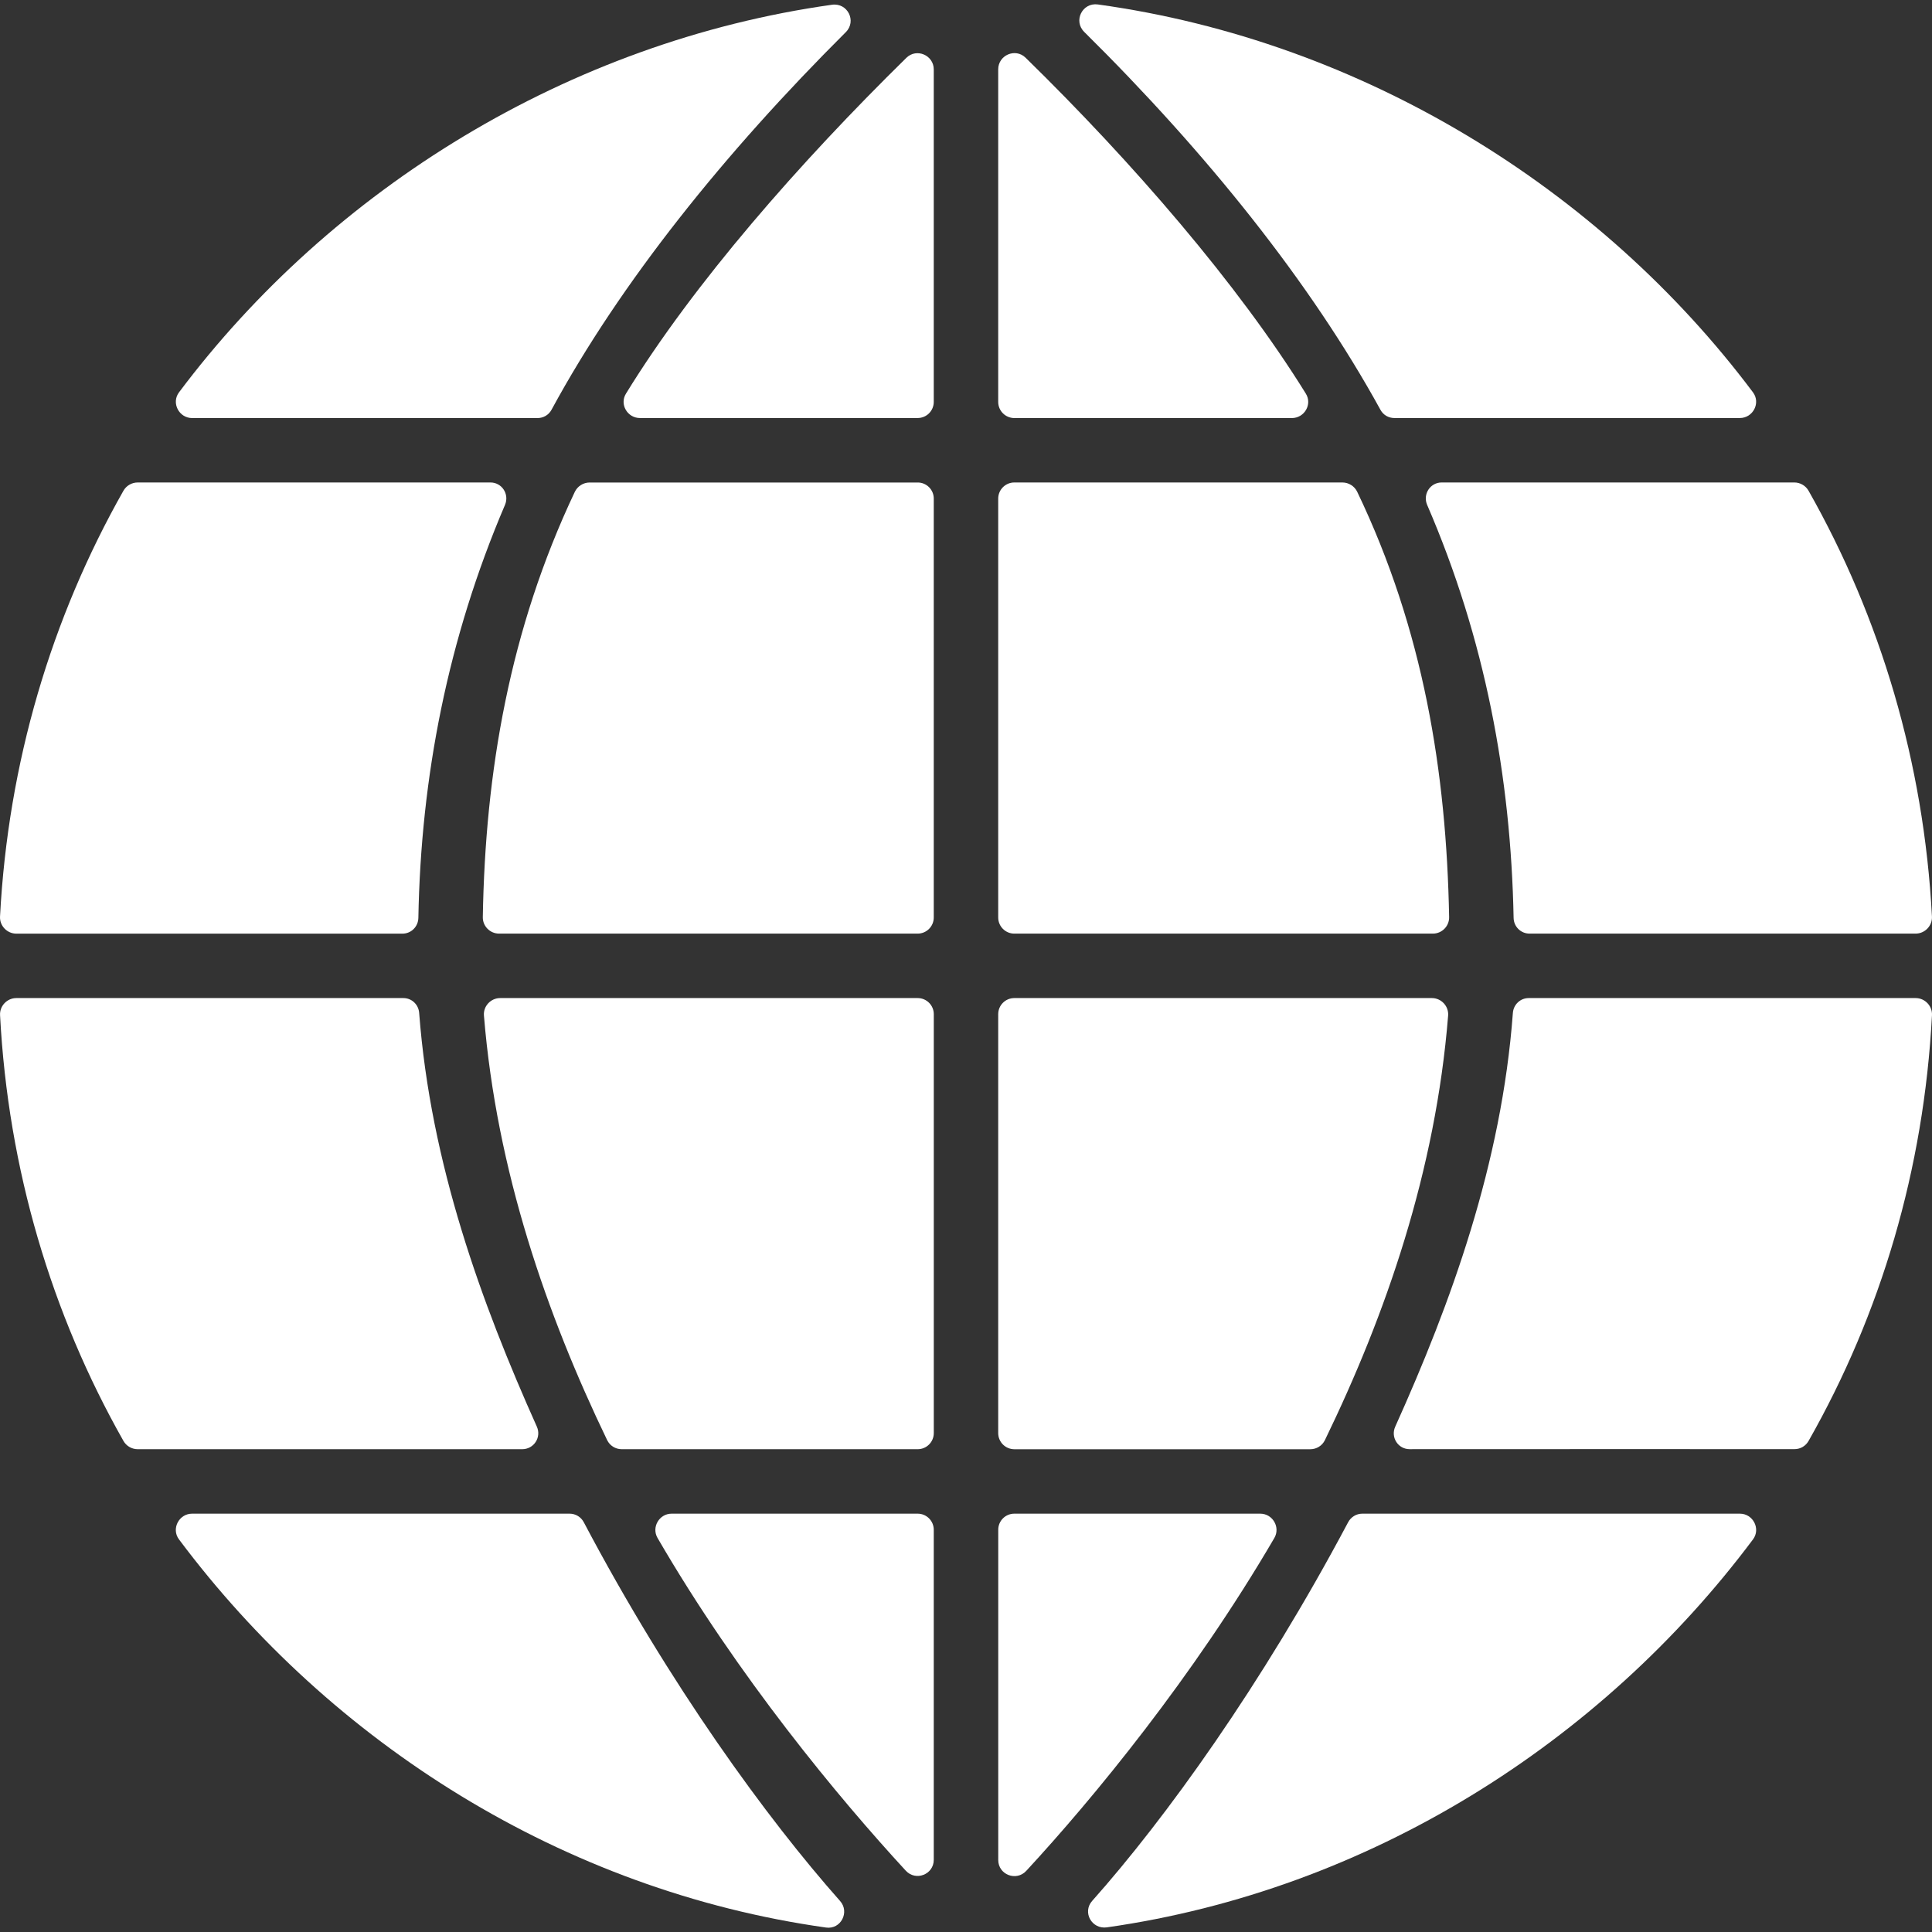<?xml version="1.0" encoding="UTF-8" standalone="no"?>
<!-- Generator: Adobe Illustrator 19.0.0, SVG Export Plug-In . SVG Version: 6.00 Build 0)  -->

<svg
   xmlns:dc="http://purl.org/dc/elements/1.1/"
   xmlns:cc="http://creativecommons.org/ns#"
   xmlns:rdf="http://www.w3.org/1999/02/22-rdf-syntax-ns#"
   xmlns:svg="http://www.w3.org/2000/svg"
   xmlns="http://www.w3.org/2000/svg"
   xmlns:sodipodi="http://sodipodi.sourceforge.net/DTD/sodipodi-0.dtd"
   xmlns:inkscape="http://www.inkscape.org/namespaces/inkscape"
   version="1.1"
   id="Layer_1"
   x="0px"
   y="0px"
   viewBox="0 0 511.995 511.995"
   style="enable-background:new 0 0 511.995 511.995;"
   xml:space="preserve"
   sodipodi:docname="internet.svg"
   inkscape:version="0.92.4 (5da689c313, 2019-01-14)"><rect x="0" y="0" width="511.995" height="511.995" fill="#333333" stroke="none"/><defs
   id="defs73" /><sodipodi:namedview
   pagecolor="#ffffff"
   bordercolor="#666666"
   borderopacity="1"
   objecttolerance="10"
   gridtolerance="10"
   guidetolerance="10"
   inkscape:pageopacity="0"
   inkscape:pageshadow="2"
   inkscape:window-width="725"
   inkscape:window-height="480"
   id="namedview71"
   showgrid="false"
   inkscape:zoom="0.46094201"
   inkscape:cx="255.9975"
   inkscape:cy="255.9975"
   inkscape:window-x="0"
   inkscape:window-y="0"
   inkscape:window-maximized="0"
   inkscape:current-layer="Layer_1" />
<g
   id="g38"
   style="fill:#ffffff">
	<g
   id="g36"
   style="fill:#ffffff">
		<g
   id="g34"
   style="fill:#ffffff">
			<path
   d="M156.258,127.868c-1.665,0-3.211,0.974-3.928,2.477c-17.31,36.567-23.732,74.245-24.381,112.707     c-0.043,2.391,1.921,4.364,4.313,4.364h110.923c2.357,0,4.27-1.913,4.27-4.27V132.13c0-2.357-1.913-4.27-4.261-4.261H156.258z"
   id="path2"
   style="fill:#ffffff" />
			<path
   d="M169.589,110.78h73.595c2.357,0,4.27-1.904,4.27-4.278V18.406c0-3.775-4.552-5.739-7.25-3.091     c-28.301,27.78-56.431,59.864-74.33,89.018C164.14,107.159,166.275,110.78,169.589,110.78z"
   id="path4"
   style="fill:#ffffff" />
			<path
   d="M4.336,247.425h102.315c2.323,0,4.176-1.862,4.219-4.176c0.675-37.353,7.78-73.937,22.955-109.445     c1.204-2.818-0.786-5.944-3.851-5.944H36.497c-1.563,0-3.023,0.837-3.792,2.203C13.653,163.684,2.15,202.07,0.007,242.881     C-0.13,245.332,1.877,247.425,4.336,247.425z"
   id="path6"
   style="fill:#ffffff" />
			<path
   d="M50.92,110.789h91.546c1.546,0,2.946-0.828,3.689-2.195c18.36-33.852,45.927-68.121,77.985-100.069     c2.946-2.938,0.47-7.848-3.655-7.267C150.69,11.062,87.846,50.088,47.436,103.974C45.344,106.767,47.428,110.789,50.92,110.789z"
   id="path8"
   style="fill:#ffffff" />
			<path
   d="M378.214,133.82c15.354,35.517,22.178,72.101,22.904,109.428c0.043,2.314,1.904,4.167,4.219,4.167h102.315     c2.459,0,4.466-2.084,4.33-4.543c-2.143-40.811-13.646-79.189-32.699-112.818c-0.769-1.358-2.22-2.195-3.783-2.195h-93.442     C378.983,127.86,376.993,131.002,378.214,133.82z"
   id="path10"
   style="fill:#ffffff" />
			<path
   d="M365.84,108.62c0.743,1.349,2.126,2.161,3.664,2.161h91.563c3.501,0,5.585-4.014,3.484-6.815     c-40.513-54.031-103.57-93.1-173.596-102.784c-4.125-0.572-6.584,4.355-3.621,7.284C319.692,40.464,347.258,74.76,365.84,108.62z     "
   id="path12"
   style="fill:#ffffff" />
			<path
   d="M268.803,247.416h110.923c2.391,0,4.355-1.973,4.304-4.381c-0.717-38.437-6.815-76.132-24.364-112.716     c-0.717-1.494-2.263-2.459-3.92-2.459h-86.943c-2.357,0-4.27,1.913-4.27,4.27v111.017     C264.534,245.503,266.446,247.416,268.803,247.416z"
   id="path14"
   style="fill:#ffffff" />
			<path
   d="M268.803,110.789h73.553c3.331,0,5.457-3.638,3.706-6.465c-17.985-29.035-45.961-61.349-74.287-89.044     c-2.699-2.63-7.242-0.666-7.242,3.108v88.122C264.534,108.876,266.446,110.78,268.803,110.789z"
   id="path16"
   style="fill:#ffffff" />
			<path
   d="M243.184,401.131h-65.192c-3.288,0-5.389,3.595-3.74,6.439c21.383,36.84,48.087,68.967,65.782,88.173     c2.639,2.869,7.421,1.025,7.421-2.878v-87.464C247.454,403.044,245.541,401.131,243.184,401.131z"
   id="path18"
   style="fill:#ffffff" />
			<path
   d="M333.979,401.131h-65.175c-2.357,0-4.27,1.913-4.261,4.27v87.515c0,3.894,4.774,5.739,7.421,2.878     c17.711-19.155,44.168-51.256,65.747-88.216C339.367,404.735,337.266,401.131,333.979,401.131z"
   id="path20"
   style="fill:#ffffff" />
			<path
   d="M461.076,401.131h-100.06c-1.571,0-3.015,0.888-3.749,2.272c-22.929,43.194-48.437,78.566-67.831,100.35     c-2.681,3.015-0.094,7.583,3.903,7.011c69.496-9.898,130.982-49.018,171.222-102.818     C466.652,405.145,464.568,401.131,461.076,401.131z"
   id="path22"
   style="fill:#ffffff" />
			<path
   d="M507.66,264.496H405.115c-2.22,0-4.031,1.725-4.193,3.945c-2.963,39.957-16.43,76.926-31.17,109.625     c-1.281,2.827,0.734,5.986,3.834,5.978c21.358-0.009,88.207-0.034,101.956-0.009c1.563,0.009,2.98-0.828,3.749-2.186     c19.129-33.672,30.555-71.922,32.699-112.81C512.118,266.588,510.119,264.496,507.66,264.496z"
   id="path24"
   style="fill:#ffffff" />
			<path
   d="M243.193,264.496H132.552c-2.502,0-4.518,2.161-4.304,4.646c3.365,41.187,16.644,79.274,32.647,112.494     c0.717,1.486,2.229,2.417,3.877,2.417h78.42c2.357,0,4.27-1.913,4.27-4.27V268.765     C247.463,266.408,245.55,264.496,243.193,264.496z"
   id="path26"
   style="fill:#ffffff" />
			<path
   d="M268.803,384.06h78.429c1.648,0,3.16-0.931,3.877-2.408c16.14-33.237,29.36-71.332,32.656-112.511     c0.196-2.494-1.81-4.646-4.313-4.646H268.803c-2.357,0-4.27,1.913-4.27,4.27v111.017     C264.534,382.147,266.446,384.052,268.803,384.06z"
   id="path28"
   style="fill:#ffffff" />
			<path
   d="M154.712,403.411c-0.734-1.392-2.178-2.28-3.749-2.28H50.912c-3.493,0-5.576,4.022-3.484,6.815     c40.316,53.92,101.811,93.083,171.495,102.87c3.894,0.547,6.319-4.099,3.706-7.037     C203.312,482.003,177.505,446.622,154.712,403.411z"
   id="path30"
   style="fill:#ffffff" />
			<path
   d="M142.27,378.074c-14.663-32.716-28.164-69.693-31.187-109.642c-0.162-2.22-1.973-3.937-4.193-3.937H4.336     c-2.459,0-4.458,2.092-4.321,4.543c2.143,40.811,13.646,79.189,32.699,112.818c0.769,1.358,2.22,2.195,3.783,2.195h101.888     C141.484,384.052,143.534,380.901,142.27,378.074z"
   id="path32"
   style="fill:#ffffff" />
		</g>
	</g>
</g>
<g
   id="g40"
   style="fill:#ffffff">
</g>
<g
   id="g42"
   style="fill:#ffffff">
</g>
<g
   id="g44"
   style="fill:#ffffff">
</g>
<g
   id="g46"
   style="fill:#ffffff">
</g>
<g
   id="g48"
   style="fill:#ffffff">
</g>
<g
   id="g50"
   style="fill:#ffffff">
</g>
<g
   id="g52"
   style="fill:#ffffff">
</g>
<g
   id="g54"
   style="fill:#ffffff">
</g>
<g
   id="g56"
   style="fill:#ffffff">
</g>
<g
   id="g58"
   style="fill:#ffffff">
</g>
<g
   id="g60"
   style="fill:#ffffff">
</g>
<g
   id="g62"
   style="fill:#ffffff">
</g>
<g
   id="g64"
   style="fill:#ffffff">
</g>
<g
   id="g66"
   style="fill:#ffffff">
</g>
<g
   id="g68"
   style="fill:#ffffff">
</g>
</svg>